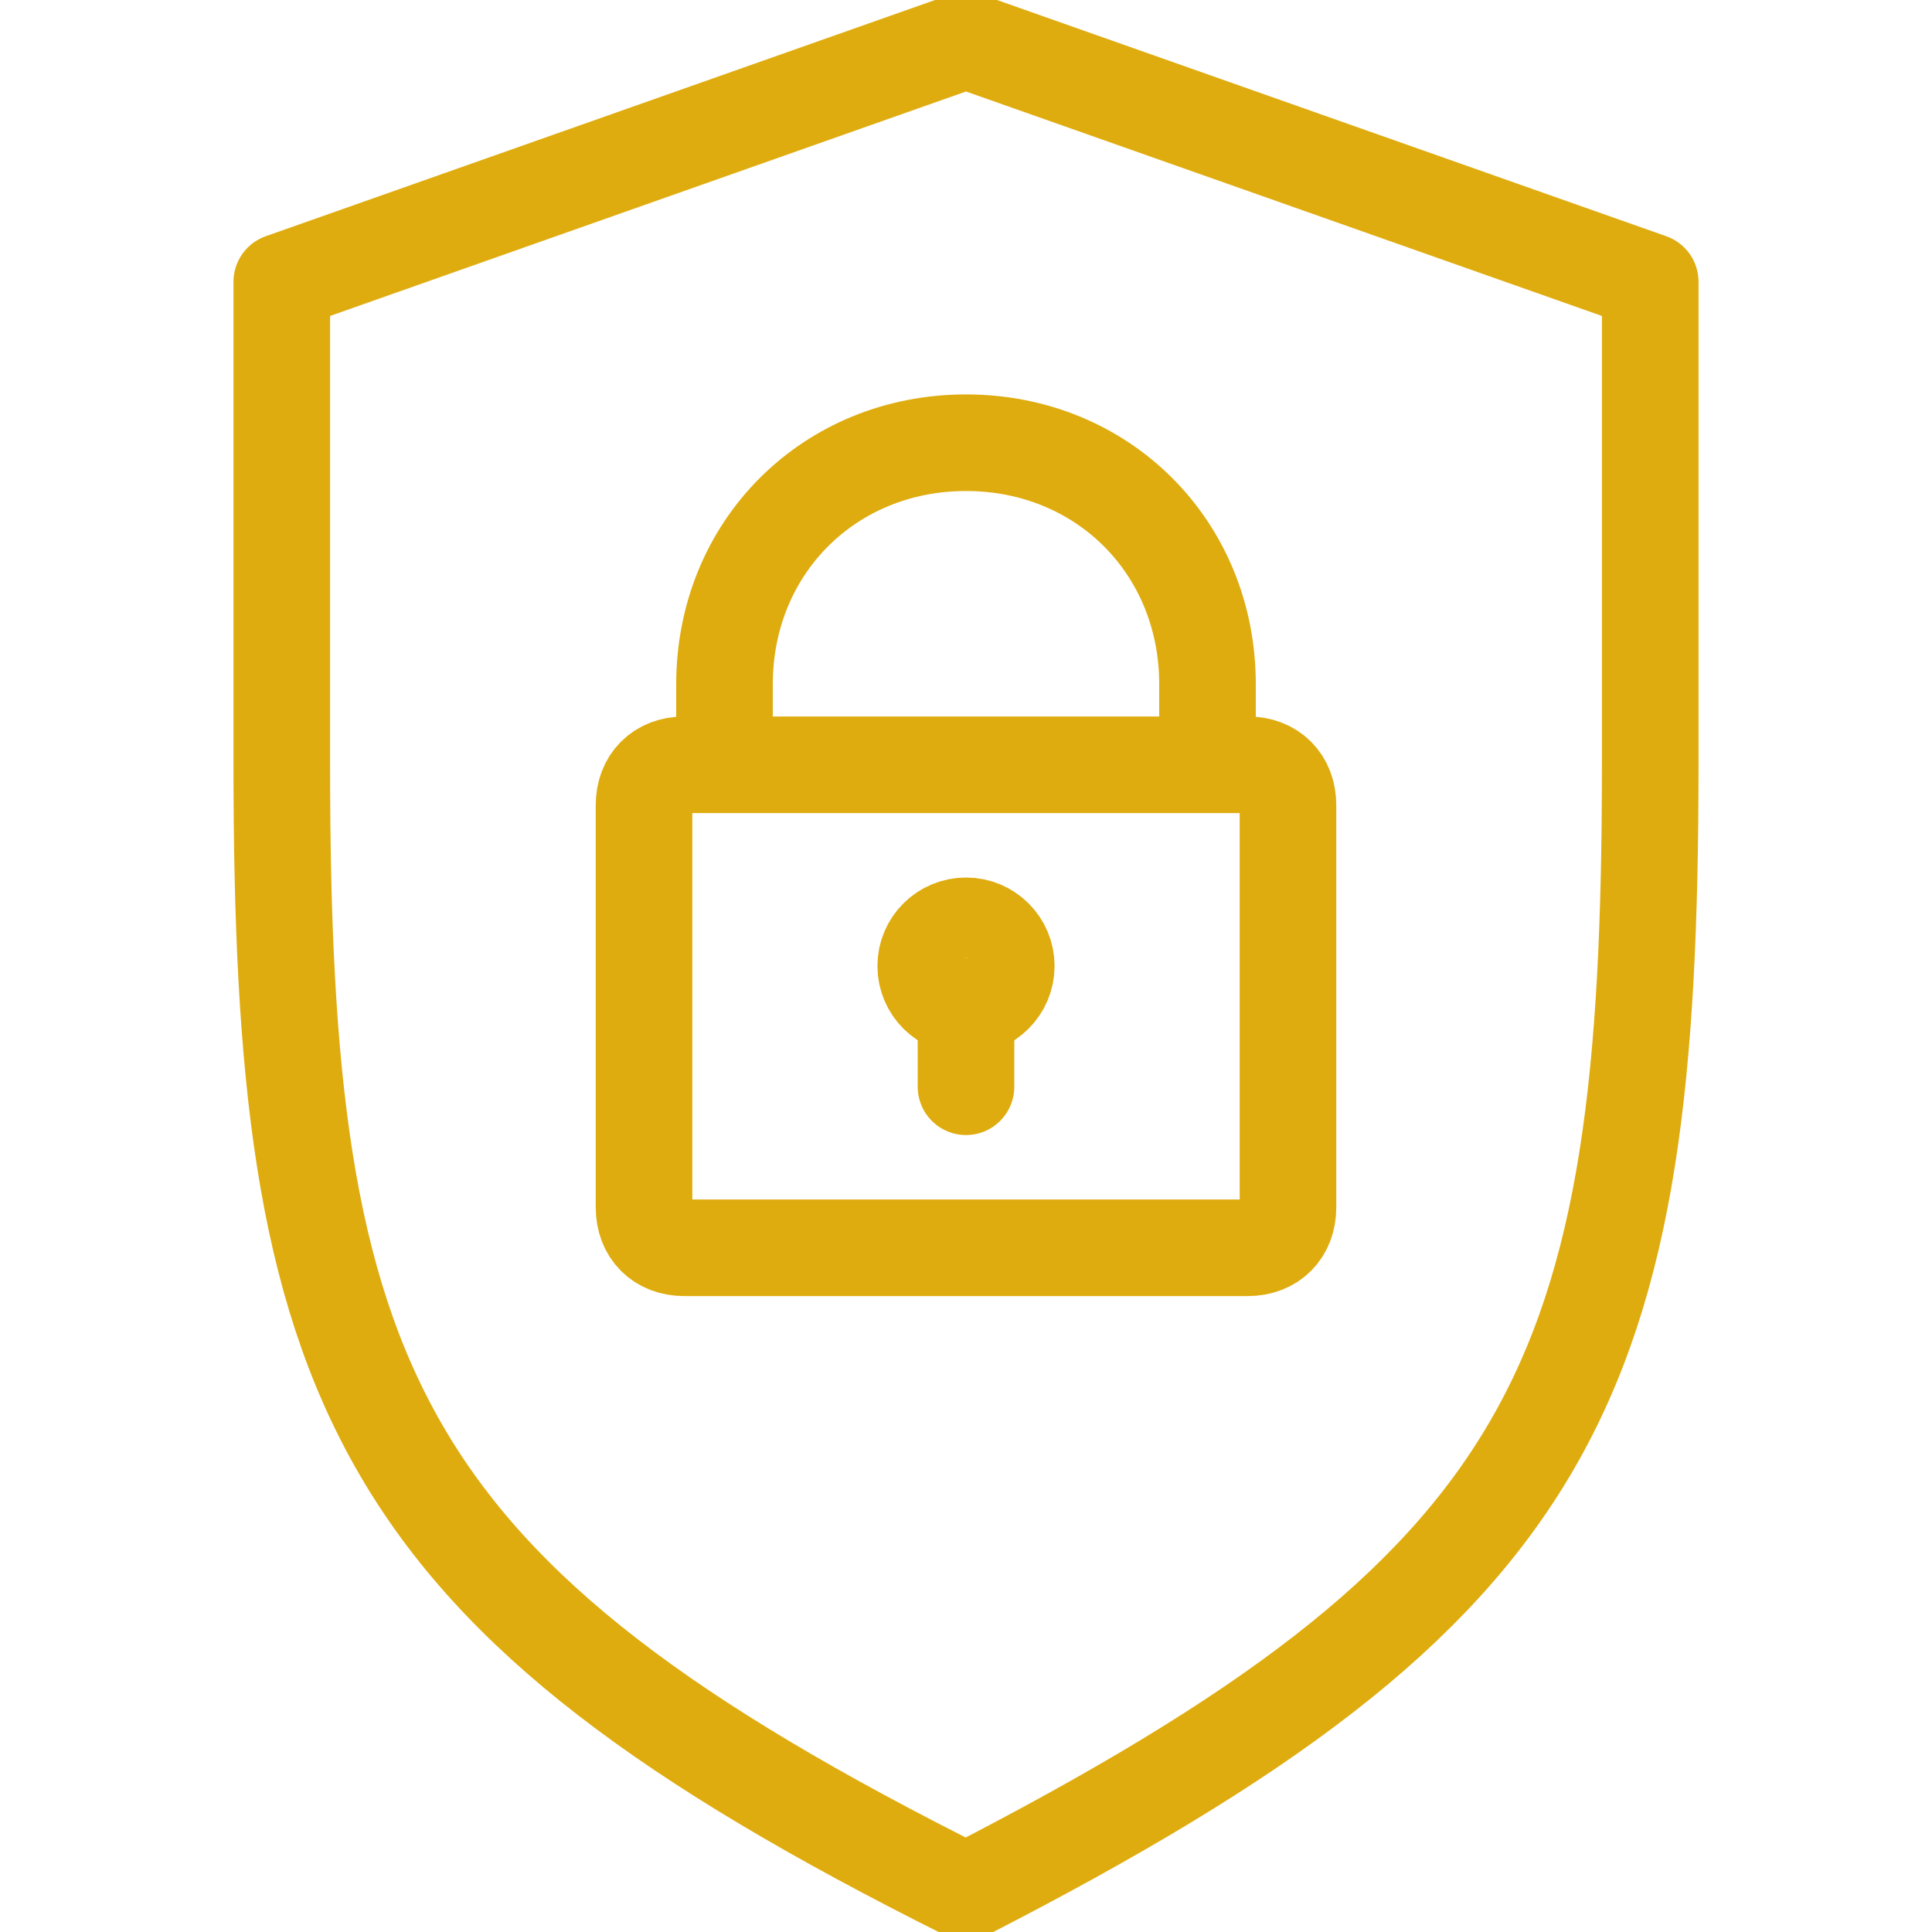 <svg width="20" height="20" viewBox="0 0 20 20" fill="none" xmlns="http://www.w3.org/2000/svg">
<g clip-path="url(#clip0_200_7787)">
<path d="M10 19.583C16.167 16.416 17.083 14.333 17.083 7.917V2.917L10 0.417L2.917 2.917V7.917C2.917 14.333 3.833 16.5 10 19.583Z" stroke="#DFAC0F" stroke-linecap="round" stroke-linejoin="round"/>
<path d="M7.5 7.917V7.083C7.5 5.667 8.583 4.583 10 4.583C11.417 4.583 12.5 5.667 12.5 7.083V7.917M7.083 7.917H12.917C13.167 7.917 13.333 8.084 13.333 8.334V12.5C13.333 12.75 13.167 12.917 12.917 12.917H7.083C6.833 12.917 6.667 12.75 6.667 12.5V8.334C6.667 8.084 6.833 7.917 7.083 7.917Z" stroke="#DFAC0F" stroke-linecap="round" stroke-linejoin="round"/>
<path d="M10 10.417C10.23 10.417 10.417 10.23 10.417 10C10.417 9.77 10.23 9.584 10 9.584C9.77 9.584 9.583 9.77 9.583 10C9.583 10.23 9.77 10.417 10 10.417Z" stroke="#DFAC0F" stroke-linecap="round" stroke-linejoin="round"/>
<path d="M10 10.416V11.25" stroke="#DFAC0F" stroke-linecap="round" stroke-linejoin="round"/>
</g>
<defs>
<clipPath id="clip0_200_7787">
<rect width="20" height="20" fill="white"/>
</clipPath>
</defs>
</svg>
